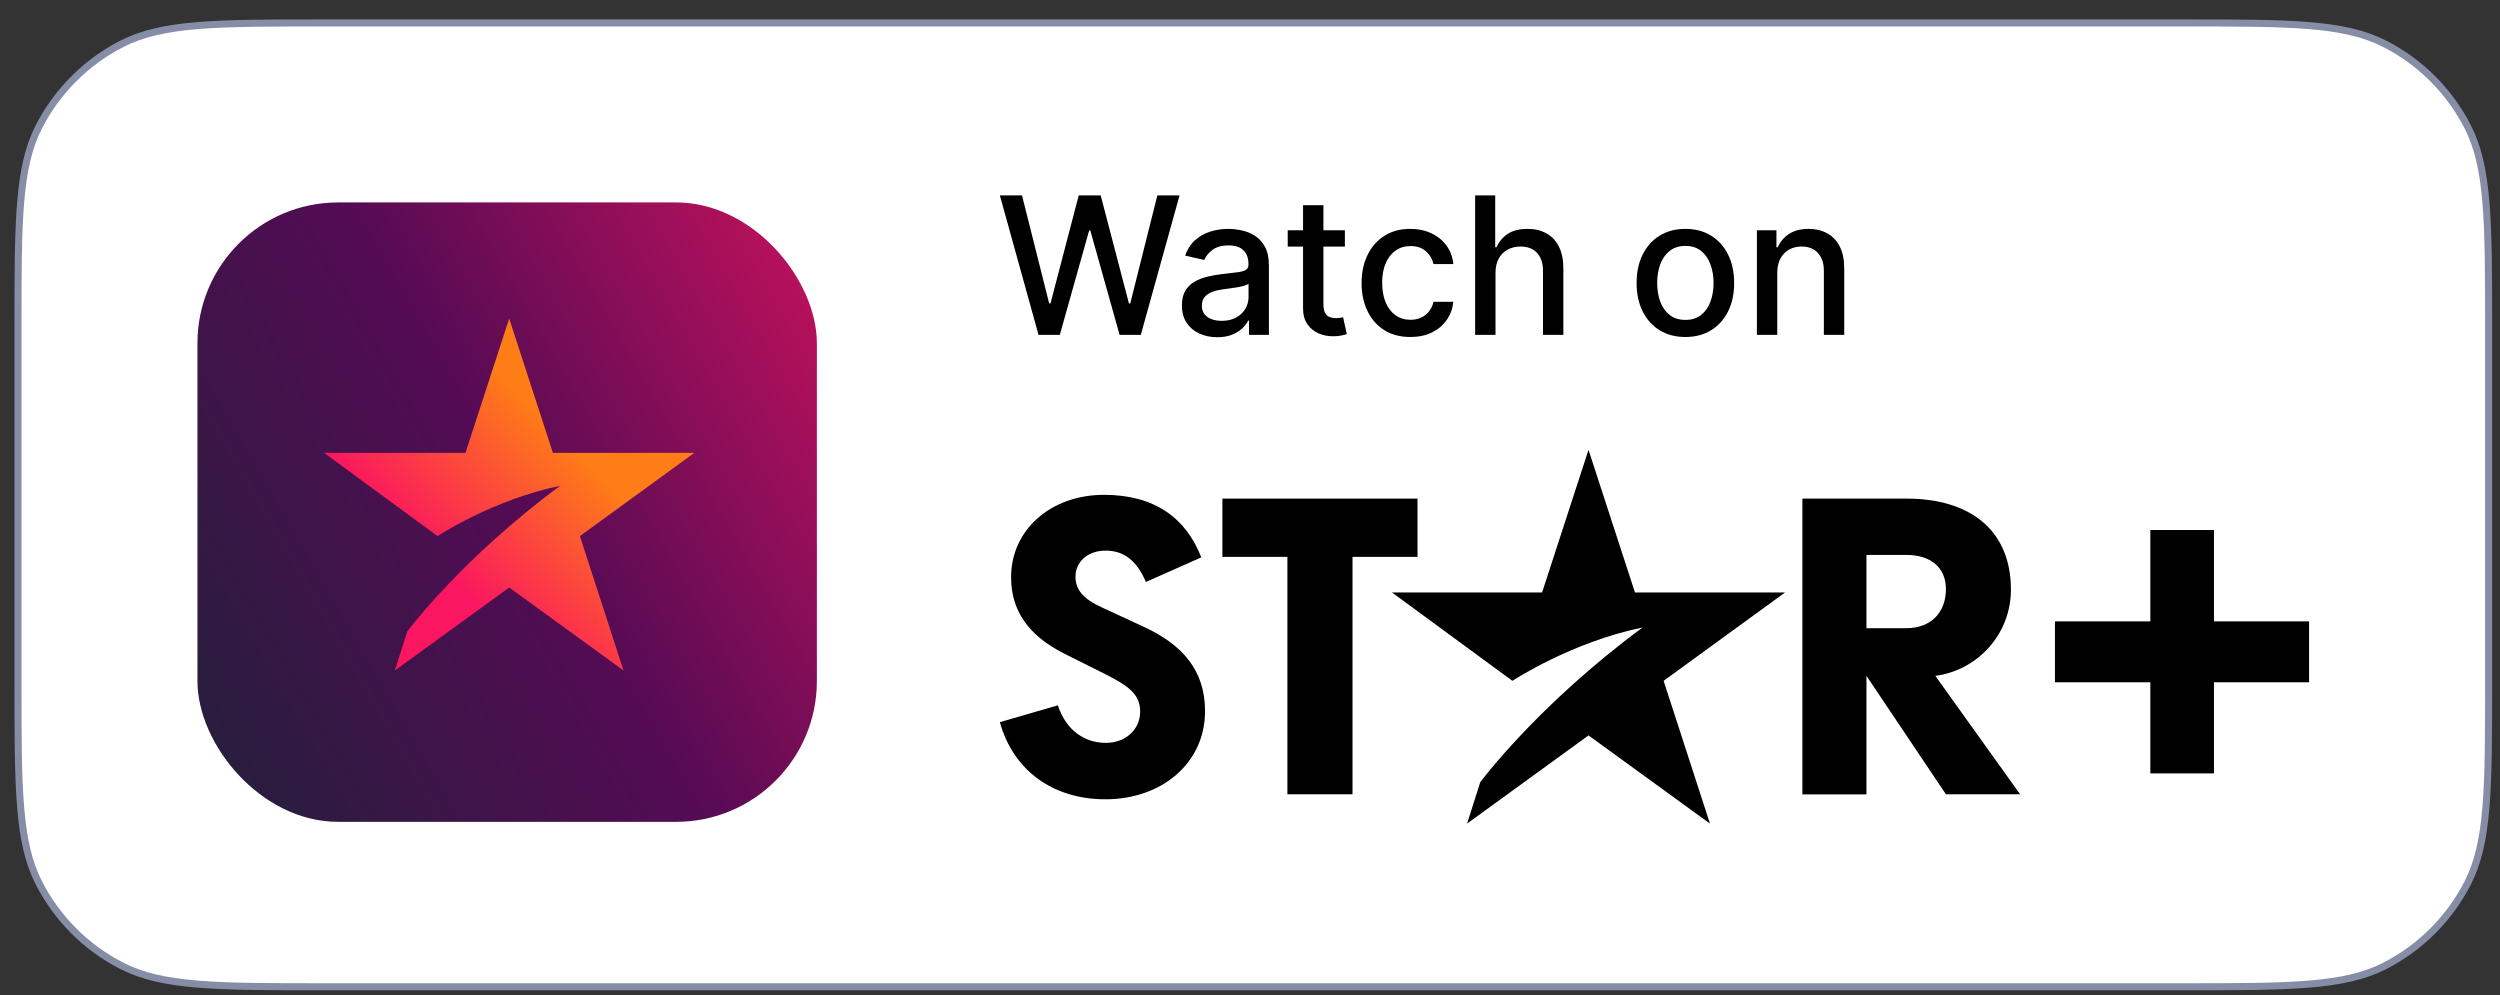 <svg width="103" height="41" viewBox="0 0 103 41" fill="none" xmlns="http://www.w3.org/2000/svg">
<rect x="0" y="0" width="103" height="41" fill="#333333" stroke="none"/>
<path d="M0.741 13.6C0.741 11.357 0.741 9.684 0.849 8.357C0.957 7.032 1.173 6.066 1.597 5.234C2.35 3.756 3.552 2.554 5.03 1.801C5.861 1.377 6.828 1.162 8.153 1.053C9.48 0.945 11.153 0.945 13.396 0.945H89.876C92.118 0.945 93.791 0.945 95.118 1.053C96.443 1.162 97.41 1.377 98.242 1.801C99.72 2.554 100.921 3.756 101.675 5.234C102.098 6.066 102.314 7.032 102.422 8.357C102.531 9.684 102.531 11.357 102.531 13.6V28C102.531 30.242 102.531 31.916 102.422 33.242C102.314 34.567 102.098 35.534 101.675 36.366C100.921 37.844 99.72 39.046 98.242 39.799C97.41 40.222 96.443 40.438 95.118 40.546C93.791 40.655 92.118 40.655 89.876 40.655H13.396C11.153 40.655 9.48 40.655 8.153 40.546C6.828 40.438 5.861 40.222 5.03 39.799C3.552 39.046 2.35 37.844 1.597 36.366C1.173 35.534 0.957 34.567 0.849 33.242C0.741 31.916 0.741 30.242 0.741 28V13.6Z" fill="white"/>
<path d="M0.741 13.6C0.741 11.357 0.741 9.684 0.849 8.357C0.957 7.032 1.173 6.066 1.597 5.234C2.35 3.756 3.552 2.554 5.03 1.801C5.861 1.377 6.828 1.162 8.153 1.053C9.48 0.945 11.153 0.945 13.396 0.945H89.876C92.118 0.945 93.791 0.945 95.118 1.053C96.443 1.162 97.41 1.377 98.242 1.801C99.72 2.554 100.921 3.756 101.675 5.234C102.098 6.066 102.314 7.032 102.422 8.357C102.531 9.684 102.531 11.357 102.531 13.6V28C102.531 30.242 102.531 31.916 102.422 33.242C102.314 34.567 102.098 35.534 101.675 36.366C100.921 37.844 99.72 39.046 98.242 39.799C97.41 40.222 96.443 40.438 95.118 40.546C93.791 40.655 92.118 40.655 89.876 40.655H13.396C11.153 40.655 9.48 40.655 8.153 40.546C6.828 40.438 5.861 40.222 5.03 39.799C3.552 39.046 2.35 37.844 1.597 36.366C1.173 35.534 0.957 34.567 0.849 33.242C0.741 31.916 0.741 30.242 0.741 28V13.6Z" stroke="#868DA6" stroke-width="0.29"/>
<rect x="8.135" y="8.34" width="25.52" height="25.52" rx="5.8" fill="url(#paint0_linear_14972_64657)"/>
<path d="M28.603 18.659H22.78L20.979 13.125L19.177 18.659H13.354L18.026 22.087C18.026 22.087 20.31 20.582 23.077 20.016C18.995 23.029 16.779 26.017 16.779 26.017L16.268 27.625L20.979 24.204L25.689 27.625L23.892 22.087L28.603 18.659Z" fill="url(#paint1_linear_14972_64657)"/>
<path d="M42.788 13.797L41.194 8.05H42.106L43.226 12.501H43.28L44.444 8.05H45.348L46.513 12.504H46.566L47.683 8.05H48.598L47.001 13.797H46.128L44.919 9.492H44.874L43.664 13.797H42.788Z" fill="black"/>
<path d="M50.152 13.893C49.879 13.893 49.632 13.842 49.411 13.741C49.19 13.639 49.015 13.49 48.886 13.295C48.759 13.101 48.695 12.862 48.695 12.579C48.695 12.336 48.742 12.136 48.835 11.979C48.929 11.822 49.055 11.697 49.214 11.606C49.373 11.514 49.551 11.445 49.748 11.398C49.944 11.351 50.144 11.316 50.348 11.291C50.606 11.261 50.816 11.237 50.977 11.218C51.138 11.198 51.255 11.165 51.328 11.12C51.401 11.075 51.437 11.002 51.437 10.901V10.881C51.437 10.636 51.368 10.446 51.229 10.312C51.093 10.177 50.889 10.11 50.618 10.11C50.335 10.11 50.112 10.172 49.95 10.298C49.789 10.421 49.677 10.559 49.616 10.71L48.827 10.531C48.92 10.269 49.057 10.057 49.237 9.896C49.418 9.734 49.627 9.616 49.863 9.543C50.098 9.468 50.346 9.43 50.606 9.43C50.779 9.43 50.961 9.451 51.154 9.492C51.348 9.531 51.53 9.604 51.698 9.711C51.868 9.818 52.008 9.97 52.116 10.169C52.225 10.365 52.279 10.62 52.279 10.935V13.797H51.46V13.208H51.426C51.372 13.317 51.29 13.423 51.182 13.528C51.073 13.633 50.934 13.72 50.764 13.789C50.593 13.858 50.389 13.893 50.152 13.893ZM50.334 13.219C50.566 13.219 50.764 13.174 50.929 13.082C51.096 12.99 51.222 12.87 51.308 12.723C51.396 12.573 51.44 12.413 51.44 12.243V11.687C51.41 11.717 51.352 11.745 51.266 11.771C51.182 11.796 51.085 11.817 50.977 11.836C50.868 11.852 50.763 11.868 50.66 11.883C50.557 11.896 50.471 11.908 50.401 11.917C50.239 11.938 50.09 11.972 49.955 12.021C49.822 12.07 49.716 12.14 49.635 12.231C49.557 12.321 49.517 12.441 49.517 12.591C49.517 12.798 49.594 12.956 49.748 13.062C49.901 13.167 50.096 13.219 50.334 13.219Z" fill="black"/>
<path d="M55.409 9.487V10.16H53.054V9.487H55.409ZM53.686 8.454H54.525V12.532C54.525 12.694 54.549 12.817 54.598 12.899C54.647 12.98 54.709 13.035 54.786 13.065C54.865 13.093 54.95 13.107 55.041 13.107C55.109 13.107 55.168 13.102 55.218 13.093C55.269 13.084 55.308 13.076 55.336 13.071L55.488 13.764C55.439 13.783 55.37 13.801 55.28 13.82C55.19 13.841 55.078 13.852 54.943 13.854C54.722 13.857 54.517 13.818 54.326 13.736C54.135 13.653 53.981 13.526 53.863 13.354C53.745 13.182 53.686 12.966 53.686 12.706V8.454Z" fill="black"/>
<path d="M58.107 13.884C57.69 13.884 57.331 13.79 57.029 13.601C56.73 13.41 56.5 13.147 56.339 12.812C56.178 12.477 56.097 12.094 56.097 11.662C56.097 11.224 56.18 10.838 56.344 10.503C56.509 10.166 56.741 9.903 57.041 9.714C57.34 9.525 57.693 9.43 58.099 9.43C58.426 9.43 58.718 9.491 58.974 9.613C59.231 9.733 59.437 9.901 59.595 10.118C59.754 10.335 59.848 10.589 59.878 10.879H59.061C59.016 10.677 58.913 10.503 58.753 10.357C58.594 10.211 58.38 10.138 58.113 10.138C57.879 10.138 57.674 10.199 57.498 10.323C57.324 10.444 57.188 10.619 57.091 10.845C56.994 11.069 56.945 11.335 56.945 11.642C56.945 11.956 56.993 12.228 57.088 12.456C57.184 12.684 57.318 12.861 57.492 12.986C57.668 13.112 57.875 13.175 58.113 13.175C58.272 13.175 58.416 13.146 58.545 13.088C58.676 13.028 58.785 12.942 58.873 12.832C58.963 12.722 59.026 12.589 59.061 12.434H59.878C59.848 12.712 59.757 12.961 59.606 13.18C59.454 13.399 59.251 13.571 58.997 13.697C58.744 13.822 58.448 13.884 58.107 13.884Z" fill="black"/>
<path d="M61.615 11.238V13.797H60.776V8.05H61.603V10.188H61.657C61.758 9.956 61.912 9.772 62.12 9.635C62.328 9.499 62.599 9.43 62.934 9.43C63.229 9.43 63.488 9.491 63.708 9.613C63.931 9.734 64.103 9.916 64.225 10.157C64.348 10.397 64.41 10.696 64.41 11.056V13.797H63.571V11.156C63.571 10.84 63.489 10.595 63.327 10.421C63.164 10.245 62.938 10.157 62.648 10.157C62.449 10.157 62.271 10.199 62.114 10.284C61.959 10.368 61.836 10.491 61.747 10.654C61.659 10.815 61.615 11.01 61.615 11.238Z" fill="black"/>
<path d="M69.437 13.884C69.033 13.884 68.681 13.792 68.379 13.607C68.078 13.421 67.844 13.162 67.678 12.829C67.511 12.496 67.428 12.107 67.428 11.662C67.428 11.214 67.511 10.823 67.678 10.489C67.844 10.154 68.078 9.894 68.379 9.708C68.681 9.523 69.033 9.43 69.437 9.43C69.842 9.43 70.194 9.523 70.496 9.708C70.797 9.894 71.031 10.154 71.197 10.489C71.364 10.823 71.447 11.214 71.447 11.662C71.447 12.107 71.364 12.496 71.197 12.829C71.031 13.162 70.797 13.421 70.496 13.607C70.194 13.792 69.842 13.884 69.437 13.884ZM69.44 13.18C69.702 13.18 69.919 13.111 70.091 12.972C70.263 12.834 70.391 12.65 70.473 12.419C70.557 12.189 70.599 11.936 70.599 11.659C70.599 11.384 70.557 11.131 70.473 10.901C70.391 10.669 70.263 10.483 70.091 10.343C69.919 10.202 69.702 10.132 69.44 10.132C69.176 10.132 68.957 10.202 68.784 10.343C68.611 10.483 68.483 10.669 68.399 10.901C68.317 11.131 68.275 11.384 68.275 11.659C68.275 11.936 68.317 12.189 68.399 12.419C68.483 12.65 68.611 12.834 68.784 12.972C68.957 13.111 69.176 13.18 69.44 13.18Z" fill="black"/>
<path d="M73.223 11.238V13.797H72.384V9.487H73.189V10.188H73.243C73.342 9.96 73.497 9.777 73.708 9.638C73.922 9.5 74.19 9.43 74.514 9.43C74.808 9.43 75.065 9.492 75.286 9.616C75.507 9.737 75.678 9.919 75.799 10.16C75.921 10.402 75.982 10.7 75.982 11.056V13.797H75.143V11.156C75.143 10.844 75.061 10.6 74.898 10.424C74.736 10.246 74.512 10.157 74.228 10.157C74.033 10.157 73.86 10.199 73.708 10.284C73.559 10.368 73.44 10.491 73.352 10.654C73.266 10.815 73.223 11.01 73.223 11.238Z" fill="black"/>
<path d="M67.36 24.41H73.544L68.541 28.05L70.45 33.932L65.447 30.299L60.444 33.932L60.987 32.225C60.987 32.225 63.341 29.051 67.675 25.852C64.737 26.453 62.311 28.05 62.311 28.05L57.35 24.41H63.534L65.447 18.533L67.36 24.41Z" fill="black"/>
<path d="M44.309 23.758C44.309 24.275 44.608 24.671 45.402 25.028L47.046 25.789C48.757 26.558 49.648 27.651 49.648 29.299C49.648 31.443 47.862 32.931 45.541 32.931C43.397 32.931 41.749 31.758 41.194 29.753L43.582 29.059C43.94 30.127 44.713 30.606 45.566 30.606C46.361 30.606 46.975 30.068 46.975 29.316C46.975 28.622 46.516 28.269 45.566 27.79L43.86 26.936C42.313 26.159 41.657 25.108 41.657 23.779C41.657 21.837 43.284 20.387 45.486 20.387C47.567 20.387 48.858 21.337 49.493 22.964L47.21 23.977C46.832 23.081 46.294 22.703 45.6 22.686C44.805 22.665 44.309 23.161 44.309 23.758Z" fill="black"/>
<path d="M58.401 22.943V20.542H50.363V22.943H53.041V32.725H55.723V22.943H58.401Z" fill="black"/>
<path fill-rule="evenodd" clip-rule="evenodd" d="M82.85 24.292C82.85 26.159 81.442 27.626 79.735 27.845L83.229 32.725H80.172L76.898 27.845V32.729H74.258V20.542H78.546C81.202 20.542 82.85 21.871 82.85 24.292ZM78.546 22.863H76.898V25.881H78.546C79.538 25.881 80.172 25.247 80.172 24.271C80.172 23.376 79.538 22.863 78.546 22.863Z" fill="black"/>
<path d="M88.594 21.837V25.601H84.664V28.11H88.594V31.864H91.215V28.11H95.134V25.601H91.215V21.837H88.594Z" fill="black"/>
<defs>
<linearGradient id="paint0_linear_14972_64657" x1="1.595" y1="33.86" x2="45.936" y2="8.34" gradientUnits="userSpaceOnUse">
<stop offset="0.14" stop-color="#271E3D"/>
<stop offset="0.464" stop-color="#540B54"/>
<stop offset="0.907" stop-color="#ED135F"/>
</linearGradient>
<linearGradient id="paint1_linear_14972_64657" x1="15.65" y1="27.012" x2="26.331" y2="16.341" gradientUnits="userSpaceOnUse">
<stop offset="0.28" stop-color="#FA1660"/>
<stop offset="0.78" stop-color="#FF7D17"/>
</linearGradient>
</defs>
</svg>

